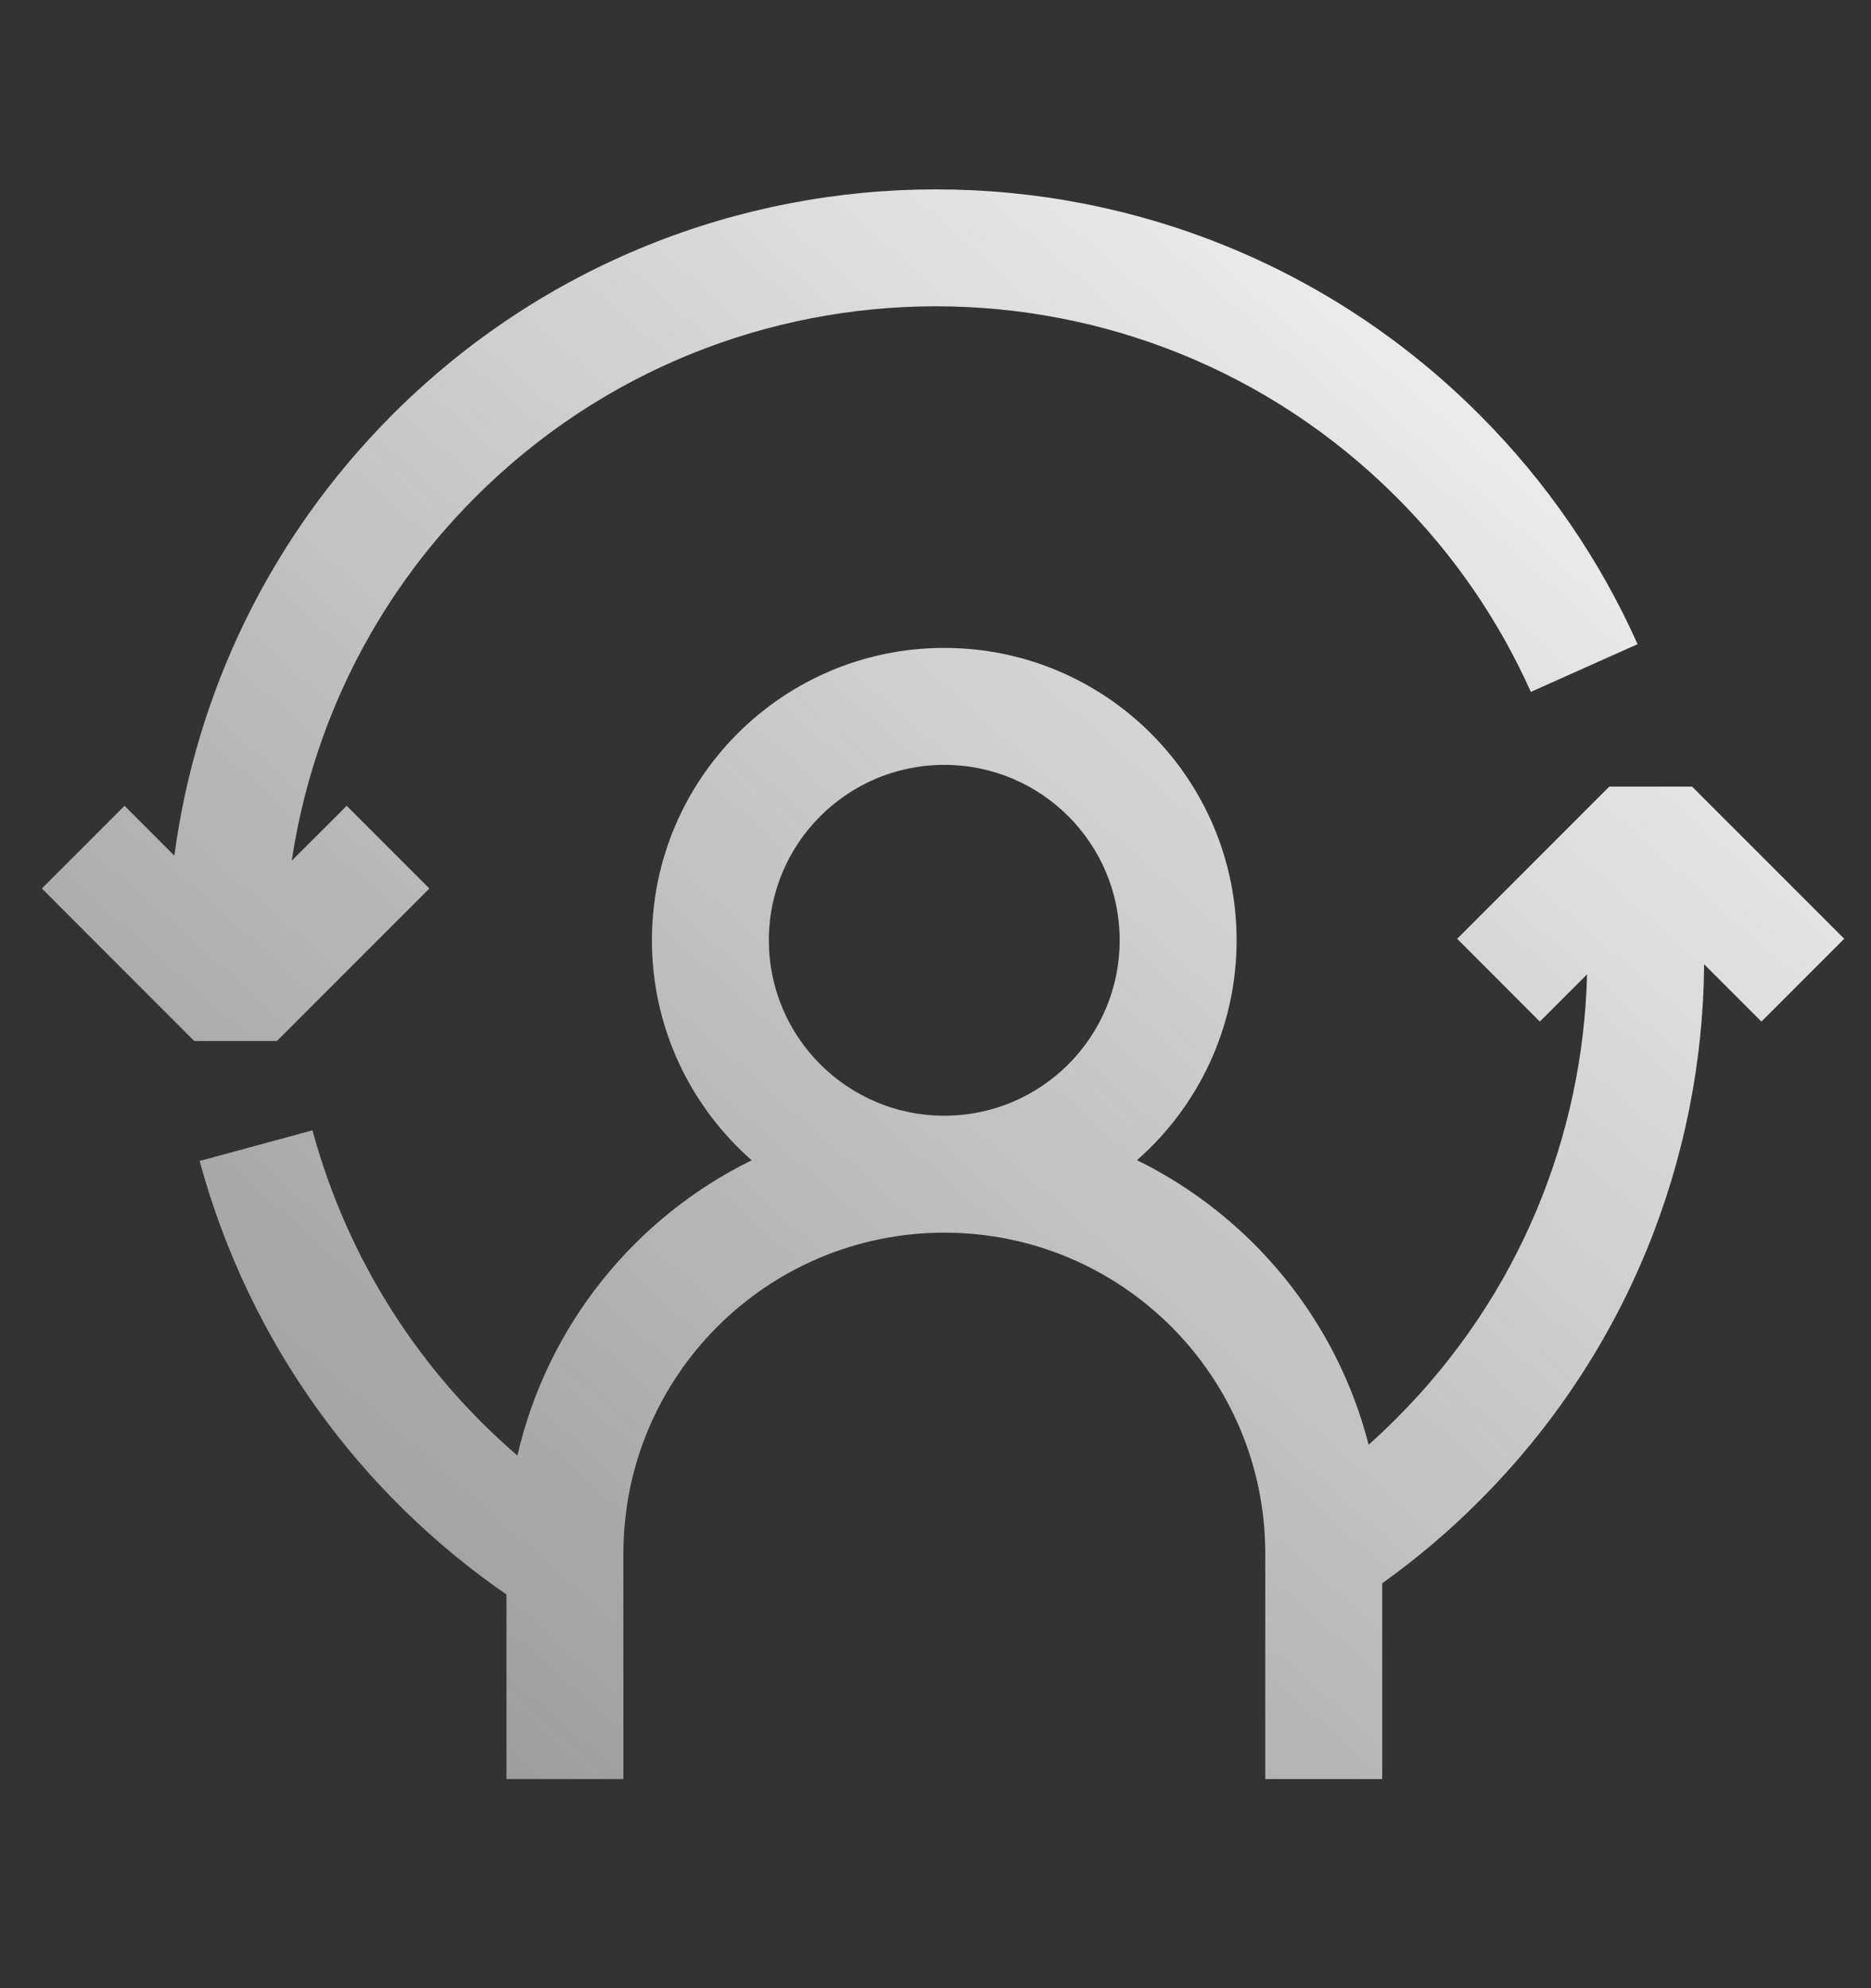 <svg width="16" height="17" viewBox="0 0 16 17" fill="none" xmlns="http://www.w3.org/2000/svg">
<rect x="0" y="0" width="16" height="17" fill="#333333" stroke="none"/>
<path fill-rule="evenodd" clip-rule="evenodd" d="M4.065 4.251C6.24 2.075 9.767 2.075 11.942 4.251C12.439 4.747 12.821 5.313 13.091 5.916L14.004 5.508C13.685 4.795 13.233 4.127 12.649 3.543C10.084 0.978 5.924 0.978 3.358 3.543C2.298 4.604 1.675 5.937 1.491 7.316L1.065 6.89L0.358 7.597L1.661 8.901H2.368L3.672 7.597L2.965 6.89L2.495 7.359C2.666 6.221 3.189 5.127 4.065 4.251ZM15.063 8.735L14.573 8.245C14.56 9.907 13.918 11.566 12.649 12.835C12.389 13.096 12.111 13.33 11.82 13.538V15.212H10.82V13.284C10.82 11.768 9.591 10.54 8.076 10.54C6.56 10.54 5.331 11.768 5.331 13.284V15.212H4.331V13.634C3.091 12.778 2.134 11.496 1.707 9.927L2.672 9.665C2.978 10.789 3.604 11.74 4.425 12.446C4.68 11.334 5.429 10.411 6.428 9.921C5.906 9.462 5.575 8.79 5.575 8.04C5.575 6.659 6.695 5.54 8.075 5.54C9.456 5.54 10.575 6.659 10.575 8.04C10.575 8.789 10.245 9.462 9.723 9.92C10.695 10.397 11.43 11.283 11.704 12.353C11.785 12.281 11.864 12.206 11.942 12.128C12.994 11.076 13.537 9.71 13.572 8.331L13.168 8.735L12.461 8.027L13.762 6.726H14.47L15.771 8.027L15.063 8.735ZM8.075 6.54C7.247 6.54 6.575 7.211 6.575 8.04C6.575 8.868 7.247 9.54 8.075 9.54C8.904 9.54 9.575 8.868 9.575 8.04C9.575 7.211 8.904 6.54 8.075 6.54Z" fill="url(#paint0_linear_1741_19896)"/>
<defs>
<linearGradient id="paint0_linear_1741_19896" x1="0.358" y1="15.212" x2="13.844" y2="-0.08" gradientUnits="userSpaceOnUse">
<stop stop-color="#EDEDED" stop-opacity="0.5"/>
<stop offset="1" stop-color="white"/>
</linearGradient>
</defs>
</svg>
